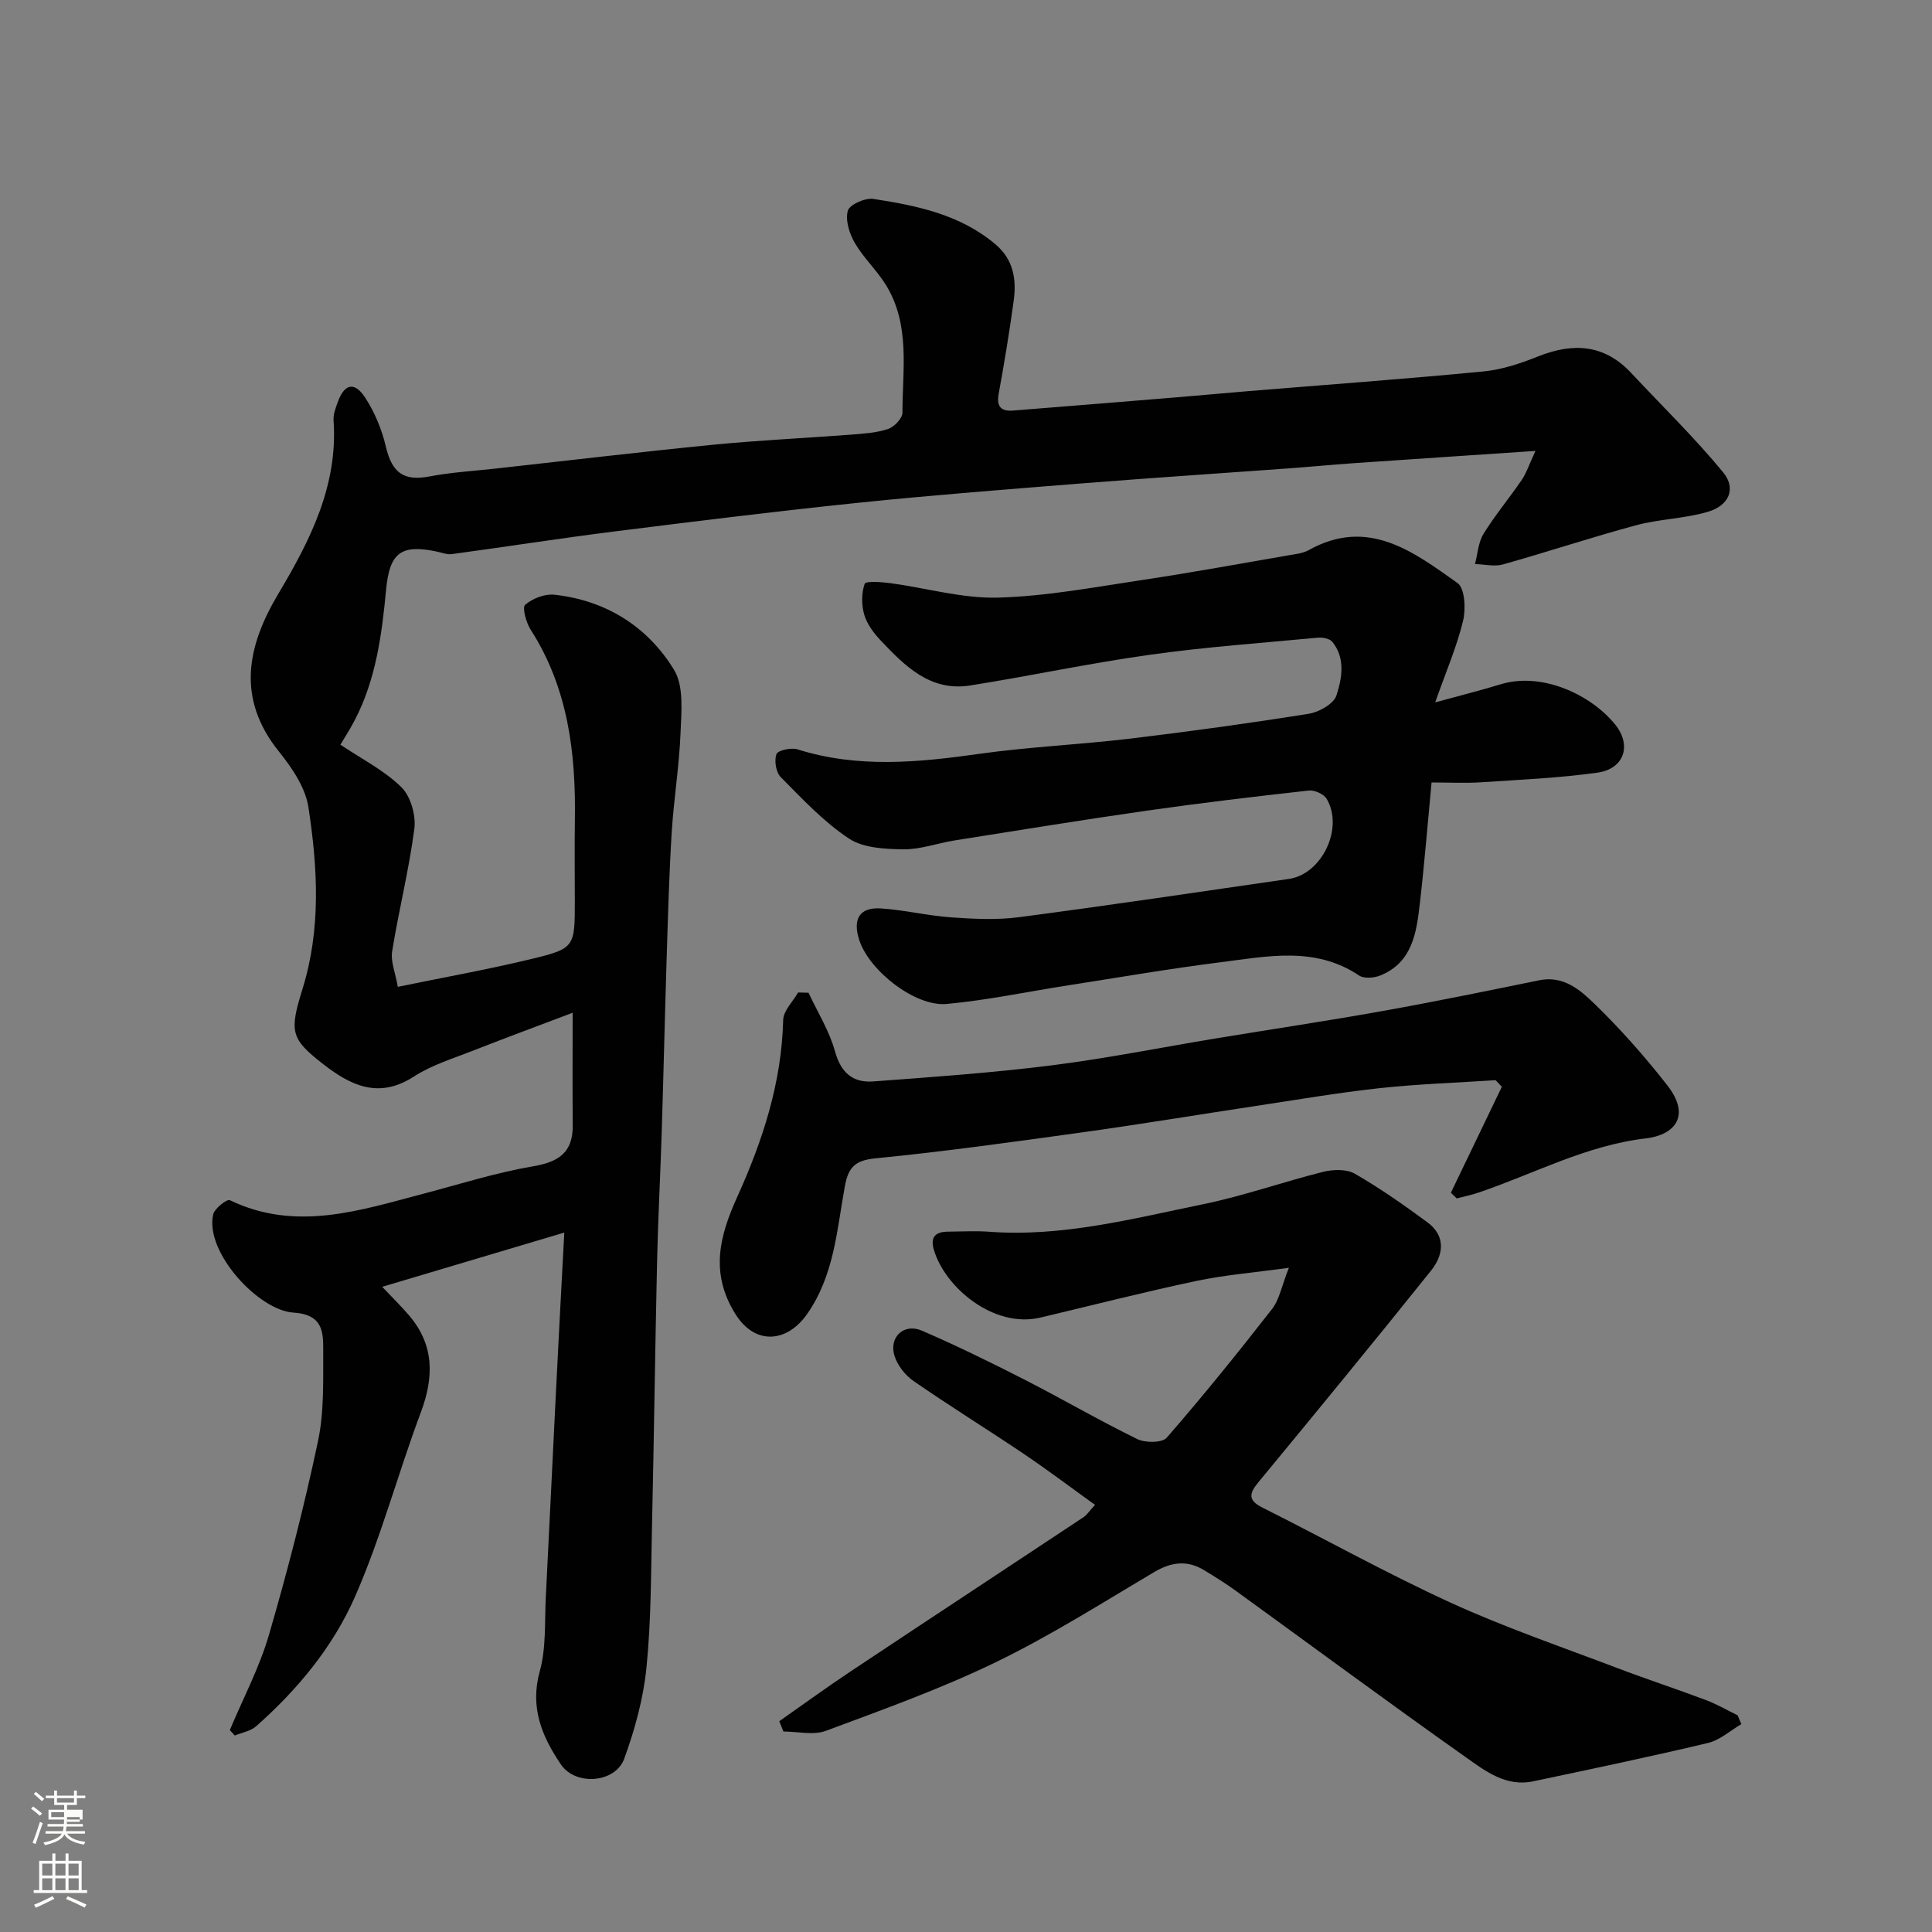 <svg enable-background="new 0 0 400 400" viewBox="0 0 400 400" xmlns="http://www.w3.org/2000/svg"><rect x="0" y="0" width="400" height="400" fill="#808080" stroke="none"/><path d="m6.44 374.46.42-.45c.65.47 1.27.95 1.85 1.44l-.45.49c-.65-.56-1.25-1.06-1.82-1.48m.93 7.33-.63-.26c.55-1.36 1.05-2.8 1.52-4.33.19.1.38.19.59.27-.46 1.29-.95 2.73-1.48 4.32m-.38-10.38.44-.42c.43.34 1.01.82 1.74 1.44l-.49.49c-.53-.51-1.09-1.01-1.69-1.51m2.5.35h1.72v-1.04h.59v1.04h3.52v-1.04h.59v1.04h1.75v.53h-1.75v1.42h-2.03v.97h3.22v2.03h-3.24c0 .35-.01.66-.03.93h3.32v.53h-3.37c-.03.27-.08.58-.15.94h3.96v.53h-3.71c.67.92 1.93 1.48 3.79 1.68-.13.24-.23.44-.29.59-2.13-.38-3.48-1.08-4.04-2.12-.43.97-1.77 1.72-4.03 2.23-.09-.19-.2-.37-.33-.55 2.1-.42 3.37-1.03 3.81-1.83h-3.36v-.53h3.58c.08-.29.13-.61.16-.94h-3.33v-.53h3.39c.02-.27.04-.58.04-.93h-3.23v-2.03h3.25v-.97h-2.07v-1.42h-1.73zm1.12 3.44v1h2.65c.01-.3.02-.44.01-.4v-.25-.35zm1.19-2h3.52v-.91h-3.52zm4.71 3h-2.63v.59c0 .15-.01.28-.01.4h2.64v-1.99z" fill="#fbfcfa"/><path d="m13.56 383.74h.63v1.52h2.72v6.07h1.13v.6h-11.06v-.6h1.13v-6.07h2.73v-1.52h.63v1.52h2.1v-1.52zm-2.69 8.83.38.56c-1.24.63-2.53 1.25-3.85 1.85-.1-.21-.21-.42-.34-.63 1.36-.55 2.63-1.15 3.81-1.78m-2.13-4.27h2.1v-2.45h-2.1zm0 3.04h2.1v-2.46h-2.1zm2.72-3.04h2.1v-2.45h-2.1zm0 3.04h2.1v-2.46h-2.1zm6.07 3.6c-1.41-.71-2.7-1.3-3.86-1.78l.35-.56c1.45.62 2.75 1.19 3.88 1.72zm-1.25-9.09h-2.1v2.45h2.1zm-2.09 5.49h2.1v-2.46h-2.1z" fill="#fbfcfa"/><g fill="#010101"><path d="m116.83 255.19c-12.91 3.84-25.12 7.48-37.7 11.23 1.97 2.09 3.86 3.93 5.57 5.93 5.25 6.15 5.16 12.79 2.41 20.12-4.73 12.63-8.2 25.77-13.6 38.09-4.55 10.37-11.9 19.27-20.5 26.86-1.14 1-2.92 1.28-4.4 1.9-.34-.37-.69-.75-1.03-1.12 2.74-6.54 6.11-12.9 8.09-19.67 3.86-13.25 7.32-26.66 10.17-40.16 1.32-6.22 1.04-12.82 1.08-19.25.02-3.84-.47-7.01-6.16-7.36-7.25-.44-18.42-12.57-16.62-20.33.29-1.24 2.85-3.23 3.43-2.95 13.66 6.58 26.86 2.15 40.12-1.34 7.55-1.99 15.04-4.37 22.72-5.68 5.34-.91 8.22-2.9 8.17-8.49-.07-7.39-.02-14.77-.02-23.29-7.25 2.75-13.85 5.18-20.38 7.75-4.24 1.67-8.74 3.03-12.51 5.47-7.38 4.76-13.22 1.75-18.96-2.74-6.5-5.09-6.82-6.6-4.1-15.34 3.88-12.43 3.17-25.13 1.25-37.67-.62-4.08-3.39-8.17-6.09-11.52-8.86-11.02-6.64-21.81-.13-32.72 6.6-11.08 12.36-22.4 11.42-35.89-.09-1.23.43-2.55.86-3.75 1.37-3.8 3.45-4.35 5.66-.98 2 3.04 3.48 6.64 4.31 10.19 1.27 5.4 3.69 7.18 8.99 6.17 4.5-.86 9.1-1.13 13.67-1.63 14.99-1.66 29.98-3.45 44.99-4.93 9.51-.94 19.06-1.37 28.59-2.1 2.6-.2 5.28-.36 7.72-1.17 1.28-.42 2.99-2.2 2.99-3.37.01-8.98 1.67-18.28-3.47-26.53-1.89-3.04-4.62-5.56-6.41-8.65-1.11-1.93-1.97-4.67-1.43-6.64.35-1.26 3.59-2.71 5.28-2.45 9.03 1.39 17.99 3.23 25.3 9.41 3.71 3.14 4.37 7.24 3.77 11.64-.88 6.47-1.95 12.92-3.12 19.34-.49 2.7.58 3.63 3.02 3.43 11.64-.92 23.28-1.87 34.92-2.83 4.43-.36 8.85-.79 13.28-1.15 16.4-1.35 32.81-2.54 49.18-4.12 3.83-.37 7.67-1.66 11.27-3.1 7.26-2.9 13.72-2.54 19.3 3.43 6.38 6.82 13.1 13.36 19.02 20.55 2.77 3.37 1.25 6.89-3.17 8.19-4.79 1.41-9.97 1.47-14.81 2.77-9.26 2.49-18.37 5.53-27.6 8.12-1.78.5-3.86-.03-5.79-.08.56-2.1.67-4.47 1.76-6.24 2.39-3.88 5.35-7.41 7.93-11.19.95-1.39 1.48-3.08 2.83-5.99-13.39.9-25.53 1.7-37.67 2.54-4.6.32-9.19.77-13.79 1.1-13.96 1.02-27.94 1.93-41.9 3.04-15.57 1.24-31.16 2.44-46.69 4.04-16.95 1.75-33.87 3.85-50.78 5.97-11.19 1.41-22.33 3.16-33.51 4.67-1.04.14-2.17-.33-3.25-.55-7.39-1.54-9.66.4-10.37 7.89-.88 9.25-2.07 18.5-6.44 26.94-1.01 1.95-2.21 3.81-3.02 5.18 4.51 3.03 9.12 5.35 12.62 8.8 1.92 1.89 3.04 5.8 2.69 8.56-1.1 8.53-3.23 16.92-4.6 25.42-.34 2.11.67 4.44 1.17 7.35 9.25-1.9 18.34-3.53 27.3-5.68 9.4-2.25 9.35-2.47 9.35-12.2 0-5.5-.07-11 .01-16.5.23-13.96-1.38-27.45-9.17-39.59-.93-1.46-1.77-4.57-1.12-5.13 1.53-1.31 4.07-2.3 6.06-2.08 10.68 1.18 19.28 6.58 24.77 15.56 2.06 3.38 1.51 8.65 1.34 13.03-.27 6.88-1.4 13.73-1.83 20.61-.53 8.59-.77 17.19-1.04 25.8-.38 12.1-.65 24.2-1.03 36.3-.28 8.93-.76 17.86-.96 26.8-.41 18.26-.64 36.53-1.05 54.79-.22 9.77-.17 19.58-1.15 29.28-.64 6.38-2.4 12.78-4.6 18.82-1.85 5.06-10.08 5.65-13.09 1.22-3.94-5.8-6.49-11.81-4.39-19.35 1.34-4.83.98-10.14 1.24-15.25.71-13.7 1.33-27.4 2.03-41.1.54-11 1.14-22.01 1.8-34.45z"/><path d="m297.14 145.42c5.5-1.51 9.55-2.52 13.54-3.74 8.6-2.64 18.79 2.19 23.74 8.35 3.48 4.32 1.82 9.17-3.69 9.94-7.96 1.11-16.02 1.46-24.05 1.99-3.3.22-6.63.04-10.29.04-.81 8.5-1.47 16.81-2.43 25.08-.69 6-1.52 12.17-8.17 14.88-1.29.52-3.37.7-4.4.01-9.13-6.12-19.02-3.96-28.74-2.74-10.53 1.33-21 3.14-31.49 4.77-8.39 1.31-16.73 3.08-25.16 3.86-6.53.6-16-6.87-18.08-13.17-1.45-4.39.02-6.89 4.44-6.61 4.88.31 9.7 1.51 14.58 1.85 4.67.33 9.45.57 14.07-.04 18.64-2.45 37.24-5.22 55.85-7.92 6.83-.99 11.39-10.5 7.82-16.57-.58-.99-2.51-1.86-3.7-1.73-11.22 1.25-22.44 2.58-33.62 4.18-13.26 1.9-26.48 4.05-39.71 6.15-3.54.56-7.05 1.88-10.57 1.84-3.83-.05-8.34-.25-11.32-2.23-5.23-3.46-9.65-8.21-14.12-12.72-.99-1-1.38-3.42-.88-4.76.3-.8 3.06-1.39 4.37-.98 12.44 3.92 24.9 2.72 37.51.94 10.4-1.47 20.94-1.92 31.37-3.17 12.34-1.48 24.67-3.18 36.94-5.14 2.14-.34 5.17-2.04 5.74-3.78 1.15-3.55 1.92-7.7-.85-11.12-.55-.68-2.03-.95-3.04-.85-11.6 1.09-23.25 1.92-34.78 3.54-12.43 1.74-24.74 4.38-37.15 6.35-8.24 1.31-13.51-4.01-18.54-9.33-1.43-1.51-2.82-3.36-3.39-5.3-.59-2.02-.6-4.48.08-6.42.21-.61 3.51-.38 5.34-.13 7.43 1 14.87 3.19 22.26 2.99 10.09-.28 20.16-2.2 30.19-3.7 10-1.5 19.95-3.33 29.91-5.05 1.44-.25 3.01-.4 4.24-1.09 12.28-6.84 21.63.32 30.8 6.82 1.53 1.08 1.75 5.37 1.15 7.83-1.28 5.32-3.49 10.41-5.77 16.88z"/><path d="m360.53 356.96c-2.29 1.33-4.43 3.31-6.9 3.9-12.03 2.86-24.14 5.4-36.24 7.95-5.58 1.18-9.89-2.14-13.92-5-16-11.31-31.75-22.96-47.62-34.46-2.11-1.53-4.34-2.92-6.57-4.27-3.5-2.12-6.79-1.69-10.32.4-10.8 6.4-21.45 13.16-32.73 18.63-11.38 5.52-23.36 9.82-35.24 14.24-2.59.96-5.84.14-8.79.14-.29-.71-.57-1.42-.86-2.13 4.95-3.47 9.84-7.04 14.87-10.38 16.01-10.66 32.09-21.22 48.12-31.86.66-.44 1.12-1.18 2.39-2.55-5.04-3.62-9.8-7.22-14.74-10.55-7.57-5.1-15.35-9.91-22.85-15.1-1.73-1.2-3.35-3.27-3.95-5.26-1.16-3.84 1.98-6.76 5.67-5.17 7.19 3.1 14.23 6.56 21.21 10.12 7.85 4.01 15.48 8.46 23.39 12.33 1.67.82 5.16.81 6.12-.29 7.52-8.65 14.74-17.58 21.79-26.63 1.52-1.95 1.98-4.72 3.49-8.54-7.15.99-13.25 1.48-19.18 2.73-10.81 2.29-21.52 5.03-32.27 7.58-9.68 2.29-19.81-6.28-22.07-14.09-.79-2.73.5-3.69 2.99-3.7 2.83-.02 5.68-.19 8.49.02 15.15 1.12 29.68-2.71 44.28-5.7 8.4-1.72 16.55-4.63 24.89-6.71 2.06-.51 4.82-.59 6.53.4 5.21 3 10.16 6.48 15.01 10.05 3.9 2.87 3.34 6.79.77 10-11.79 14.72-23.76 29.29-35.76 43.83-1.95 2.36-2.17 3.73.88 5.26 13.01 6.52 25.74 13.63 38.96 19.68 11.22 5.13 22.96 9.14 34.52 13.54 6.07 2.31 12.25 4.33 18.33 6.62 2.25.85 4.36 2.09 6.54 3.15.24.61.51 1.22.77 1.82z"/><path d="m300.39 246.94c3.52-7.31 7.03-14.62 10.55-21.93-.43-.46-.86-.91-1.29-1.37-8.03.53-16.1.79-24.09 1.66-8.6.94-17.14 2.41-25.7 3.7-11.95 1.8-23.87 3.79-35.84 5.45-14.25 1.98-28.52 3.97-42.83 5.38-4.23.42-5.56 1.91-6.27 5.76-1.66 9.05-2.18 18.37-7.79 26.43-4.1 5.9-10.75 6.66-14.89.01-5.32-8.53-3.21-16.24.38-24.18 5.29-11.69 9.21-23.67 9.53-36.68.05-1.92 2.01-3.79 3.09-5.69.72.02 1.44.04 2.16.06 1.88 4.03 4.31 7.91 5.48 12.14 1.22 4.41 3.69 6.53 7.89 6.22 12.28-.91 24.58-1.78 36.8-3.31 11.48-1.44 22.86-3.73 34.28-5.62 11.43-1.88 22.89-3.59 34.29-5.63 10.89-1.95 21.72-4.17 32.56-6.39 4.94-1.01 8.4 1.95 11.32 4.78 5.43 5.26 10.48 10.97 15.14 16.92 5.11 6.52 1.38 10.36-4.34 11.03-12.44 1.45-23.22 7.35-34.73 11.24-1.46.5-2.99.8-4.49 1.2-.4-.37-.81-.78-1.21-1.18z"/></g></svg>